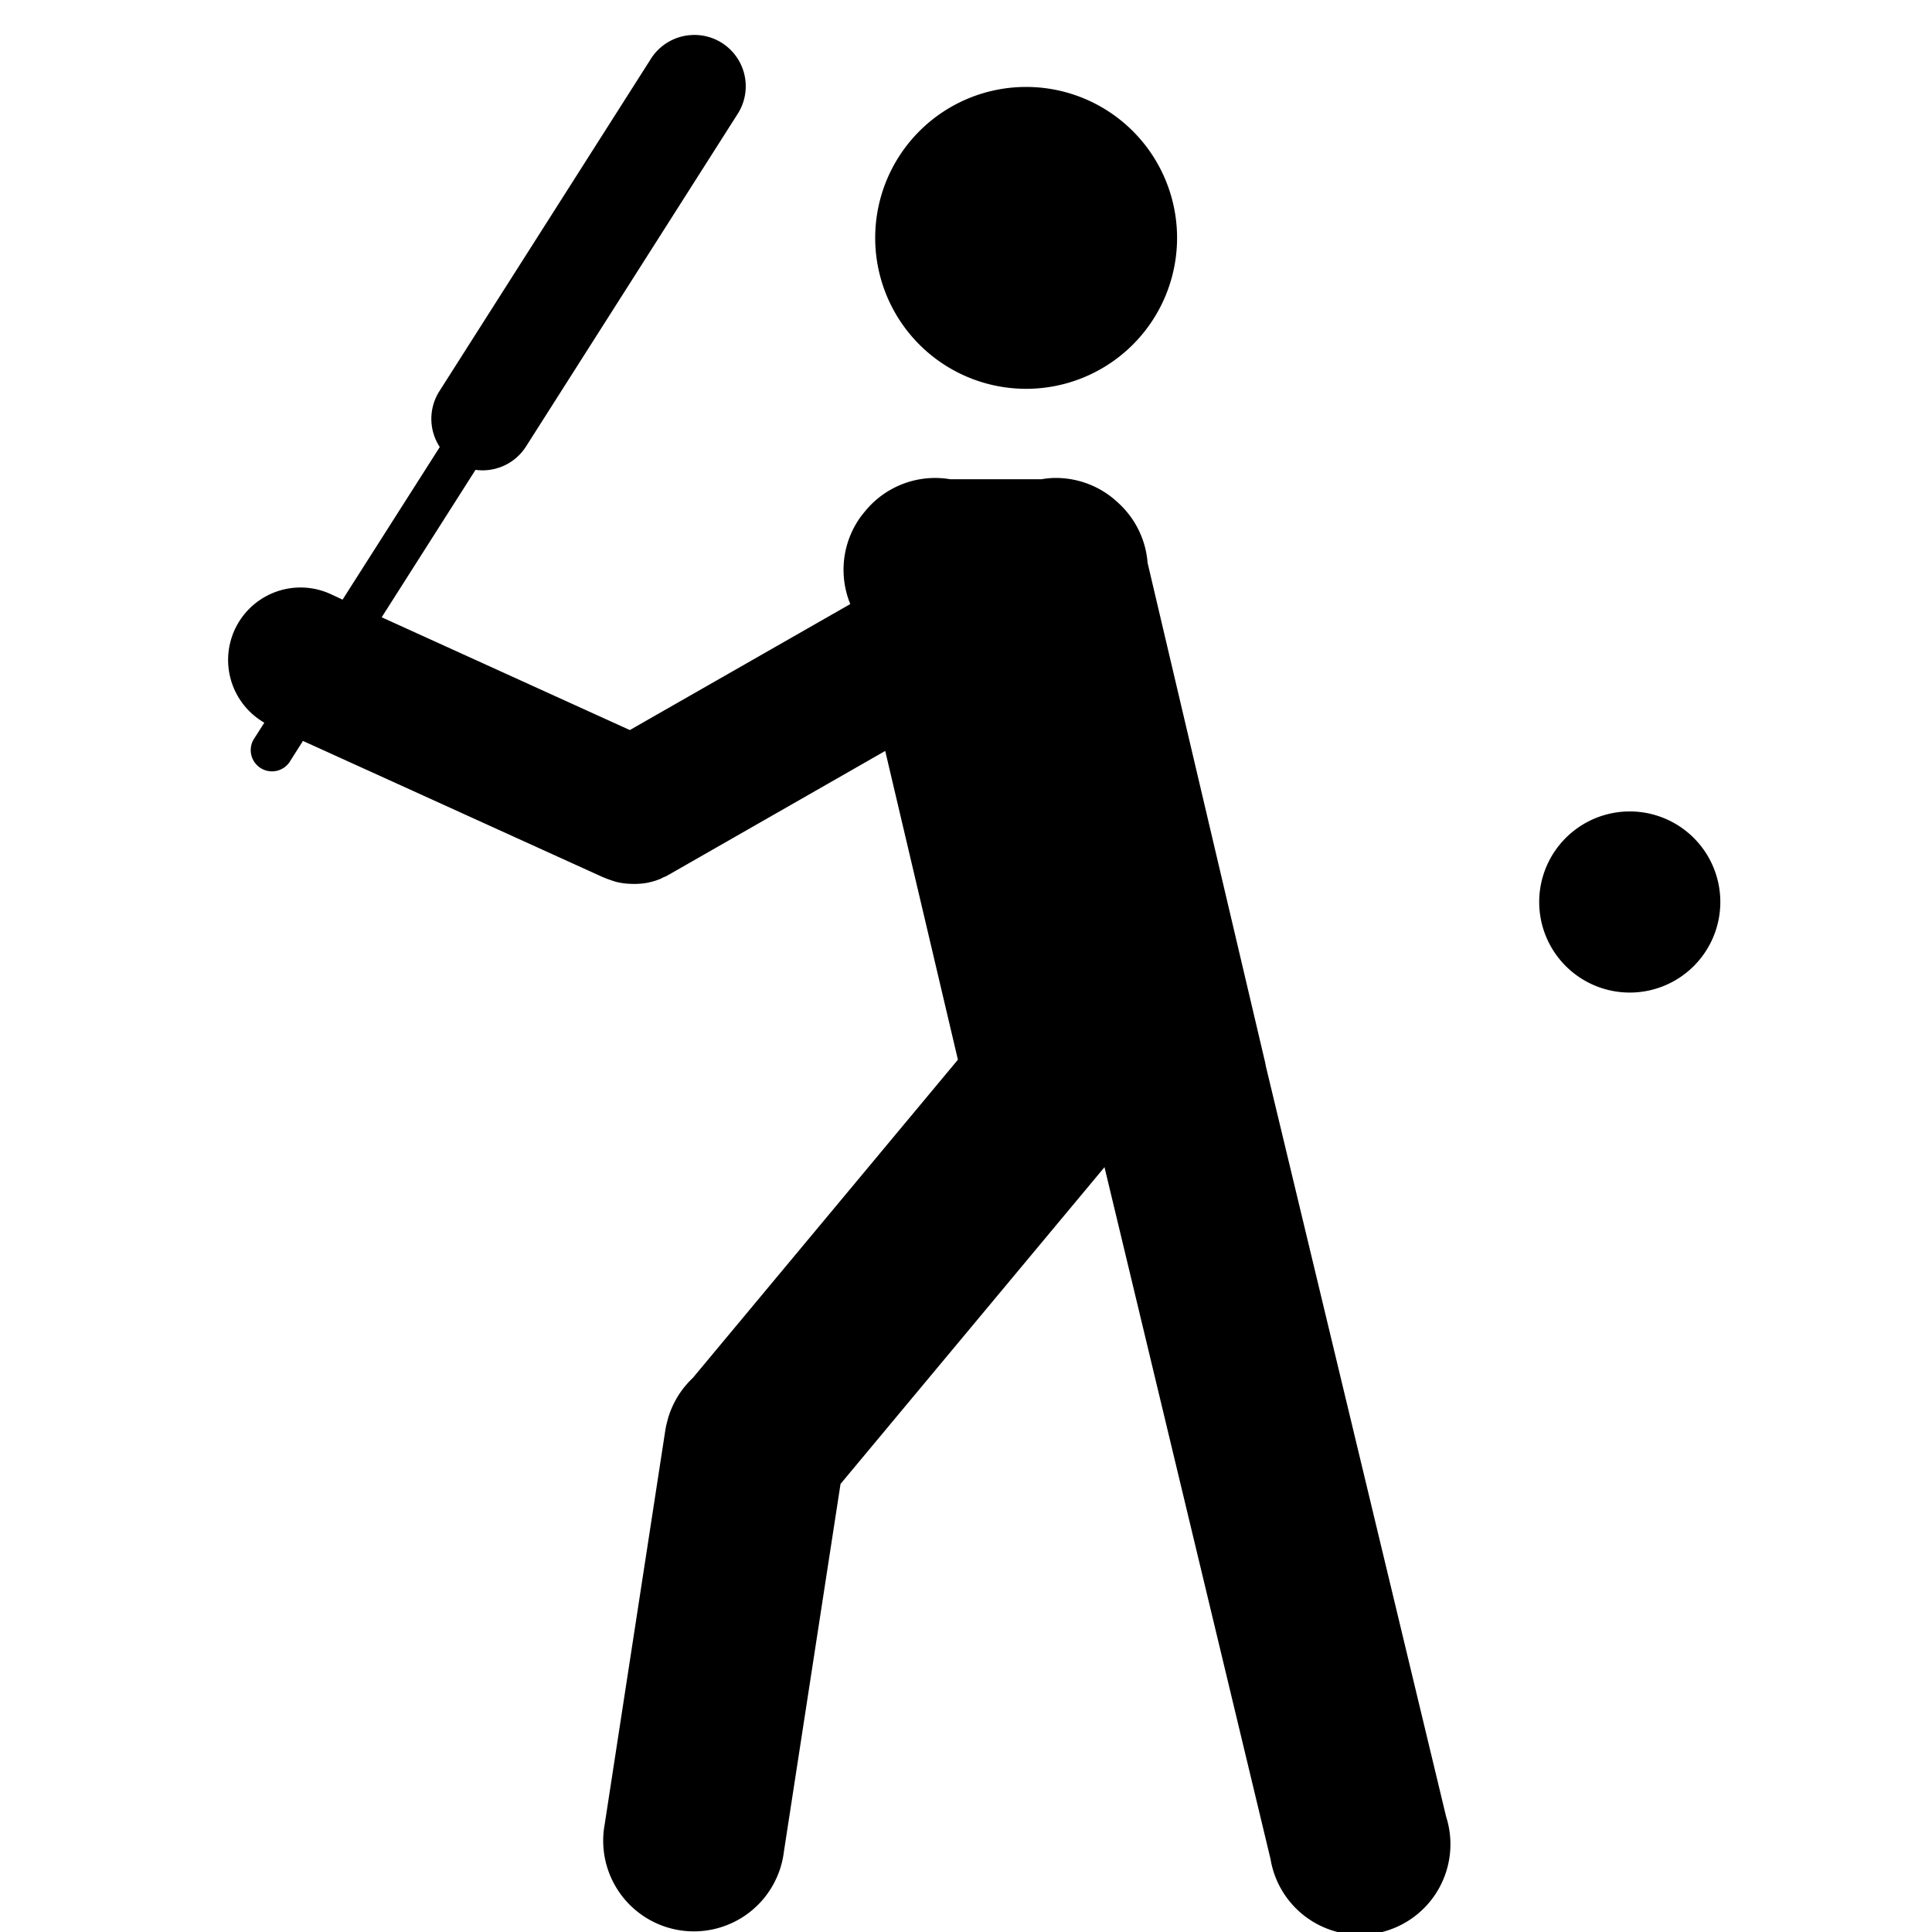 <?xml version="1.0" encoding="UTF-8" standalone="no"?>
<svg
   xmlns:dc="http://purl.org/dc/elements/1.1/"
   xmlns:cc="http://creativecommons.org/ns#"
   xmlns:rdf="http://www.w3.org/1999/02/22-rdf-syntax-ns#"
   xmlns:svg="http://www.w3.org/2000/svg"
   xmlns="http://www.w3.org/2000/svg"
   version="1.1"
   width="16"
   height="16"
   viewBox="0 0 16 16"
   id="svg4">
  <rect
     width="16"
     height="16"
     x="0"
     y="0"
     id="canvas"
     style="fill:none;stroke:none;visibility:hidden" />
  <path
     id="circle4355-7-9"
     d="m 5.73,0.29 a 0.425,0.425 0 0 0 -0.342,0.201 l -1.75,2.75 a 0.426,0.426 0 0 0 0.004,0.461 l -0.805,1.264 -0.092,-0.043 a 0.6,0.6 0 0 0 -0.23,-0.057 0.6,0.6 0 0 0 -0.326,1.119 l -0.09,0.141 a 0.176,0.176 0 0 0 0.297,0.188 l 0.113,-0.178 2.49,1.131 a 0.6,0.6 0 0 0 0.002,0 0.6,0.6 0 0 0 0.055,0.021 0.6,0.6 0 0 0 0.057,0.018 0.6,0.6 0 0 0 0.002,0 0.6,0.6 0 0 0 0.057,0.01 0.6,0.6 0 0 0 0.002,0 0.6,0.6 0 0 0 0.059,0.004 0.6,0.6 0 0 0 0.002,0 0.6,0.6 0 0 0 0.119,-0.008 0.6,0.6 0 0 0 0.059,-0.014 0.6,0.6 0 0 0 0.057,-0.02 0.6,0.6 0 0 0 0.023,-0.012 0.6,0.6 0 0 0 0.029,-0.012 0.6,0.6 0 0 0 0.002,-0.002 0.6,0.6 0 0 0 0.018,-0.01 0.6,0.6 0 0 0 0.004,-0.002 l 1.785,-1.021 0.602,2.557 -2.195,2.635 a 0.75,0.75 0 0 0 -0.207,0.34 0.75,0.75 0 0 0 0,0.002 0.75,0.75 0 0 0 -0.023,0.104 l -0.5,3.25 a 0.751,0.751 0 1 0 1.484,0.227 l 0.469,-3.045 2.186,-2.623 1.375,5.73 A 0.75,0.75 0 1 0 11.976,15.044 L 10.483,8.829 a 0.75,0.75 0 0 0 -0.002,-0.012 l -0.004,-0.02 -0.973,-4.135 a 0.75,0.75 0 0 0 -0.246,-0.5 0.75,0.75 0 0 0 -0.549,-0.203 0.75,0.75 0 0 0 -0.084,0.01 H 7.87 a 0.75,0.75 0 0 0 -0.16,-0.01 0.75,0.75 0 0 0 -0.549,0.279 0.75,0.75 0 0 0 -0.016,0.02 0.75,0.75 0 0 0 -0.016,0.02 0.75,0.75 0 0 0 -0.088,0.723 v 0.002 L 5.216,6.046 3.161,5.112 3.938,3.891 a 0.426,0.426 0 0 0 0.418,-0.193 l 1.75,-2.75 a 0.425,0.425 0 0 0 -0.377,-0.658 z m 2.768,0.43 a 1.25,1.25 0 0 0 -1.25,1.25 1.25,1.25 0 0 0 1.25,1.25 1.25,1.25 0 0 0 1.25,-1.25 1.25,1.25 0 0 0 -1.25,-1.25 z M 13.497,6.72 a 0.75,0.75 0 0 0 -0.75,0.75 0.75,0.75 0 0 0 0.75,0.75 0.75,0.75 0 0 0 0.75,-0.75 0.75,0.75 0 0 0 -0.75,-0.75 z"
     style="fill:#000000" />
</svg>
